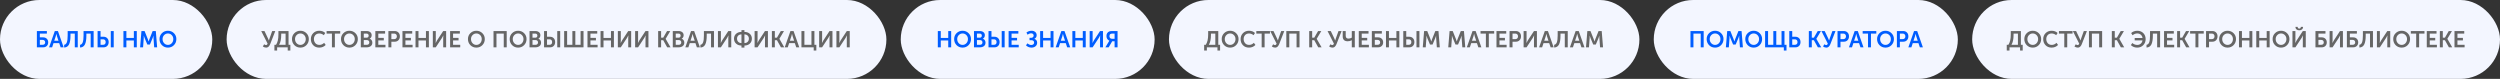 <svg width="1743" height="55" viewBox="0 0 1743 55" fill="none" xmlns="http://www.w3.org/2000/svg">
<rect x="0" y="0" width="1743" height="55" fill="#333333" stroke="none"/>
<rect width="148" height="55" rx="27.5" fill="#F3F6FF"/>
<path d="M25.712 33V21.64H32.688V23.416H27.776V26.04H30.048C31.104 26.04 31.957 26.36 32.608 27C33.269 27.629 33.6 28.477 33.6 29.544C33.6 30.568 33.275 31.4 32.624 32.04C31.973 32.68 31.131 33 30.096 33H25.712ZM27.776 31.224H29.728C30.293 31.224 30.731 31.075 31.04 30.776C31.349 30.477 31.504 30.067 31.504 29.544C31.504 29.021 31.344 28.605 31.024 28.296C30.704 27.976 30.261 27.816 29.696 27.816H27.776V31.224ZM34.23 33L38.214 21.64H40.39L44.374 33H42.262L41.286 30.088H37.302L36.342 33H34.23ZM37.814 28.408H40.774L39.766 25.368L39.318 23.608H39.286C39.115 24.355 38.966 24.941 38.838 25.368L37.814 28.408ZM44.732 31.24C45.585 31.123 46.204 30.557 46.588 29.544C46.983 28.52 47.18 26.92 47.18 24.744V21.64H54.204V33H52.14V23.416H49.148V24.776C49.148 27.571 48.801 29.651 48.108 31.016C47.414 32.371 46.289 33.075 44.732 33.128V31.24ZM55.81 31.24C56.663 31.123 57.282 30.557 57.666 29.544C58.061 28.52 58.258 26.92 58.258 24.744V21.64H65.282V33H63.218V23.416H60.226V24.776C60.226 27.571 59.879 29.651 59.186 31.016C58.493 32.371 57.367 33.075 55.81 33.128V31.24ZM77.24 33V21.64H79.288V33H77.24ZM68.04 33V21.64H70.104V25.624H72.216C73.272 25.624 74.125 25.965 74.776 26.648C75.437 27.32 75.768 28.216 75.768 29.336C75.768 30.424 75.443 31.309 74.792 31.992C74.141 32.664 73.299 33 72.264 33H68.04ZM70.104 31.224H71.896C72.461 31.224 72.899 31.059 73.208 30.728C73.517 30.387 73.672 29.923 73.672 29.336C73.672 28.749 73.512 28.28 73.192 27.928C72.872 27.576 72.429 27.4 71.864 27.4H70.104V31.224ZM86.056 33V21.64H88.12V26.456H93.32V21.64H95.368V33H93.32V28.232H88.12V33H86.056ZM97.686 33L98.614 21.64H100.806L103.046 27.256L103.606 28.92H103.638C103.841 28.259 104.028 27.704 104.198 27.256L106.438 21.64H108.63L109.558 33H107.494L107.03 26.648C107.009 26.424 106.998 26.168 106.998 25.88C106.998 25.581 107.004 25.341 107.014 25.16V24.888H106.982C106.737 25.624 106.529 26.211 106.358 26.648L104.518 31.048H102.726L100.886 26.648L100.262 24.872H100.23C100.262 25.555 100.257 26.147 100.214 26.648L99.75 33H97.686ZM111.212 27.24C111.212 25.608 111.772 24.237 112.892 23.128C114.022 22.008 115.42 21.448 117.084 21.448C118.748 21.448 120.14 22.008 121.26 23.128C122.39 24.237 122.956 25.608 122.956 27.24C122.956 28.915 122.39 30.328 121.26 31.48C120.14 32.621 118.748 33.192 117.084 33.192C115.42 33.192 114.022 32.621 112.892 31.48C111.772 30.328 111.212 28.915 111.212 27.24ZM113.34 27.24C113.34 28.392 113.702 29.357 114.428 30.136C115.153 30.915 116.038 31.304 117.084 31.304C118.129 31.304 119.014 30.915 119.74 30.136C120.465 29.357 120.828 28.392 120.828 27.24C120.828 26.141 120.465 25.219 119.74 24.472C119.014 23.715 118.129 23.336 117.084 23.336C116.038 23.336 115.153 23.715 114.428 24.472C113.702 25.219 113.34 26.141 113.34 27.24Z" fill="#005DFF"/>
<rect x="158" width="460" height="55" rx="27.5" fill="#F3F6FF"/>
<path d="M183.244 32.408L184.156 30.856C184.636 31.229 185.063 31.416 185.436 31.416C185.937 31.416 186.316 31.085 186.572 30.424L182.124 21.64H184.396L186.812 26.712L187.452 28.216H187.484C187.623 27.715 187.777 27.219 187.948 26.728L189.772 21.64H191.932L188.428 30.616C188.289 30.968 188.145 31.277 187.996 31.544C187.847 31.811 187.655 32.077 187.42 32.344C187.185 32.611 186.908 32.819 186.588 32.968C186.268 33.117 185.911 33.192 185.516 33.192C184.748 33.192 183.991 32.931 183.244 32.408ZM194.595 31.224H199.107V23.416H196.067V24.264C196.067 27.315 195.576 29.635 194.595 31.224ZM191.315 31.224H192.467C193.566 29.56 194.115 27.192 194.115 24.12V21.64H201.171V31.224H202.435V35.24H200.595V33H193.219V35.24H191.315V31.224ZM203.563 27.24C203.563 25.608 204.123 24.237 205.243 23.128C206.374 22.008 207.771 21.448 209.435 21.448C211.099 21.448 212.491 22.008 213.611 23.128C214.742 24.237 215.307 25.608 215.307 27.24C215.307 28.915 214.742 30.328 213.611 31.48C212.491 32.621 211.099 33.192 209.435 33.192C207.771 33.192 206.374 32.621 205.243 31.48C204.123 30.328 203.563 28.915 203.563 27.24ZM205.691 27.24C205.691 28.392 206.054 29.357 206.779 30.136C207.505 30.915 208.39 31.304 209.435 31.304C210.481 31.304 211.366 30.915 212.091 30.136C212.817 29.357 213.179 28.392 213.179 27.24C213.179 26.141 212.817 25.219 212.091 24.472C211.366 23.715 210.481 23.336 209.435 23.336C208.39 23.336 207.505 23.715 206.779 24.472C206.054 25.219 205.691 26.141 205.691 27.24ZM216.736 27.272C216.736 25.608 217.285 24.221 218.384 23.112C219.482 22.003 220.88 21.448 222.576 21.448C224.304 21.448 225.701 21.965 226.768 23L225.776 24.536C225.36 24.184 224.869 23.896 224.304 23.672C223.749 23.448 223.205 23.336 222.672 23.336C221.477 23.336 220.544 23.709 219.872 24.456C219.2 25.203 218.864 26.131 218.864 27.24C218.864 28.36 219.205 29.32 219.888 30.12C220.57 30.909 221.504 31.304 222.688 31.304C223.904 31.304 225.002 30.824 225.984 29.864L227.072 31.352C225.866 32.579 224.378 33.192 222.608 33.192C220.848 33.192 219.429 32.632 218.352 31.512C217.274 30.392 216.736 28.979 216.736 27.272ZM231.421 33V23.416H227.693V21.64H237.197V23.416H233.469V33H231.421ZM237.735 27.24C237.735 25.608 238.295 24.237 239.415 23.128C240.546 22.008 241.943 21.448 243.607 21.448C245.271 21.448 246.663 22.008 247.783 23.128C248.914 24.237 249.479 25.608 249.479 27.24C249.479 28.915 248.914 30.328 247.783 31.48C246.663 32.621 245.271 33.192 243.607 33.192C241.943 33.192 240.546 32.621 239.415 31.48C238.295 30.328 237.735 28.915 237.735 27.24ZM239.863 27.24C239.863 28.392 240.226 29.357 240.951 30.136C241.677 30.915 242.562 31.304 243.607 31.304C244.653 31.304 245.538 30.915 246.263 30.136C246.989 29.357 247.351 28.392 247.351 27.24C247.351 26.141 246.989 25.219 246.263 24.472C245.538 23.715 244.653 23.336 243.607 23.336C242.562 23.336 241.677 23.715 240.951 24.472C240.226 25.219 239.863 26.141 239.863 27.24ZM251.564 33V21.64H255.612C256.668 21.64 257.516 21.901 258.156 22.424C258.806 22.936 259.132 23.651 259.132 24.568C259.132 25.101 259.009 25.581 258.764 26.008C258.518 26.435 258.182 26.765 257.756 27V27.032C258.353 27.203 258.806 27.539 259.116 28.04C259.436 28.541 259.595 29.096 259.595 29.704C259.595 30.781 259.222 31.603 258.476 32.168C257.729 32.723 256.796 33 255.676 33H251.564ZM253.628 26.28H255.628C256.065 26.28 256.406 26.147 256.652 25.88C256.908 25.603 257.036 25.251 257.036 24.824C257.036 24.408 256.908 24.072 256.652 23.816C256.406 23.549 256.054 23.416 255.596 23.416H253.628V26.28ZM253.628 31.224H255.836C256.348 31.224 256.748 31.075 257.036 30.776C257.334 30.467 257.484 30.067 257.484 29.576C257.484 29.096 257.334 28.707 257.036 28.408C256.748 28.099 256.348 27.944 255.836 27.944H253.628V31.224ZM261.689 33V21.64H268.489V23.416H263.753V26.392H267.577V28.168H263.753V31.224H268.745V33H261.689ZM270.798 33V21.64H275.182C276.249 21.64 277.118 21.981 277.79 22.664C278.462 23.347 278.798 24.237 278.798 25.336C278.798 26.435 278.462 27.336 277.79 28.04C277.118 28.733 276.249 29.08 275.182 29.08H272.862V33H270.798ZM272.862 27.288H274.798C275.395 27.288 275.859 27.112 276.19 26.76C276.531 26.408 276.702 25.933 276.702 25.336C276.702 24.749 276.531 24.285 276.19 23.944C275.859 23.592 275.406 23.416 274.83 23.416H272.862V27.288ZM280.595 33V21.64H287.395V23.416H282.659V26.392H286.483V28.168H282.659V31.224H287.651V33H280.595ZM289.704 33V21.64H291.768V26.456H296.968V21.64H299.016V33H296.968V28.232H291.768V33H289.704ZM301.767 33V21.64H303.831V28.2L303.719 29.96H303.751C304.113 29.224 304.433 28.632 304.711 28.184L308.999 21.64H311.047V33H308.999V26.456L309.111 24.696H309.079C308.727 25.421 308.412 26.008 308.135 26.456L303.815 33H301.767ZM313.814 33V21.64H320.614V23.416H315.878V26.392H319.702V28.168H315.878V31.224H320.87V33H313.814ZM326.251 27.24C326.251 25.608 326.811 24.237 327.931 23.128C329.062 22.008 330.459 21.448 332.123 21.448C333.787 21.448 335.179 22.008 336.299 23.128C337.43 24.237 337.995 25.608 337.995 27.24C337.995 28.915 337.43 30.328 336.299 31.48C335.179 32.621 333.787 33.192 332.123 33.192C330.459 33.192 329.062 32.621 327.931 31.48C326.811 30.328 326.251 28.915 326.251 27.24ZM328.379 27.24C328.379 28.392 328.742 29.357 329.467 30.136C330.192 30.915 331.078 31.304 332.123 31.304C333.168 31.304 334.054 30.915 334.779 30.136C335.504 29.357 335.867 28.392 335.867 27.24C335.867 26.141 335.504 25.219 334.779 24.472C334.054 23.715 333.168 23.336 332.123 23.336C331.078 23.336 330.192 23.715 329.467 24.472C328.742 25.219 328.379 26.141 328.379 27.24ZM344.079 33V21.64H353.279V33H351.215V23.416H346.143V33H344.079ZM355.36 27.24C355.36 25.608 355.92 24.237 357.04 23.128C358.171 22.008 359.568 21.448 361.232 21.448C362.896 21.448 364.288 22.008 365.408 23.128C366.539 24.237 367.104 25.608 367.104 27.24C367.104 28.915 366.539 30.328 365.408 31.48C364.288 32.621 362.896 33.192 361.232 33.192C359.568 33.192 358.171 32.621 357.04 31.48C355.92 30.328 355.36 28.915 355.36 27.24ZM357.488 27.24C357.488 28.392 357.851 29.357 358.576 30.136C359.302 30.915 360.187 31.304 361.232 31.304C362.278 31.304 363.163 30.915 363.888 30.136C364.614 29.357 364.976 28.392 364.976 27.24C364.976 26.141 364.614 25.219 363.888 24.472C363.163 23.715 362.278 23.336 361.232 23.336C360.187 23.336 359.302 23.715 358.576 24.472C357.851 25.219 357.488 26.141 357.488 27.24ZM369.189 33V21.64H373.237C374.293 21.64 375.141 21.901 375.781 22.424C376.431 22.936 376.757 23.651 376.757 24.568C376.757 25.101 376.634 25.581 376.389 26.008C376.143 26.435 375.807 26.765 375.381 27V27.032C375.978 27.203 376.431 27.539 376.741 28.04C377.061 28.541 377.22 29.096 377.22 29.704C377.22 30.781 376.847 31.603 376.101 32.168C375.354 32.723 374.421 33 373.301 33H369.189ZM371.253 26.28H373.253C373.69 26.28 374.031 26.147 374.277 25.88C374.533 25.603 374.661 25.251 374.661 24.824C374.661 24.408 374.533 24.072 374.277 23.816C374.031 23.549 373.679 23.416 373.221 23.416H371.253V26.28ZM371.253 31.224H373.461C373.973 31.224 374.373 31.075 374.661 30.776C374.959 30.467 375.109 30.067 375.109 29.576C375.109 29.096 374.959 28.707 374.661 28.408C374.373 28.099 373.973 27.944 373.461 27.944H371.253V31.224ZM388.514 33V21.64H390.562V33H388.514ZM379.314 33V21.64H381.378V25.624H383.49C384.546 25.624 385.399 25.965 386.05 26.648C386.711 27.32 387.042 28.216 387.042 29.336C387.042 30.424 386.716 31.309 386.066 31.992C385.415 32.664 384.572 33 383.538 33H379.314ZM381.378 31.224H383.17C383.735 31.224 384.172 31.059 384.482 30.728C384.791 30.387 384.946 29.923 384.946 29.336C384.946 28.749 384.786 28.28 384.466 27.928C384.146 27.576 383.703 27.4 383.138 27.4H381.378V31.224ZM393.329 33V21.64H395.393V31.224H399.057V21.64H401.121V31.224H404.785V21.64H406.833V33H393.329ZM409.595 33V21.64H416.395V23.416H411.659V26.392H415.483V28.168H411.659V31.224H416.651V33H409.595ZM418.704 33V21.64H420.768V26.456H425.968V21.64H428.016V33H425.968V28.232H420.768V33H418.704ZM430.767 33V21.64H432.831V28.2L432.719 29.96H432.751C433.113 29.224 433.433 28.632 433.711 28.184L437.999 21.64H440.047V33H437.999V26.456L438.111 24.696H438.079C437.727 25.421 437.412 26.008 437.135 26.456L432.815 33H430.767ZM442.814 33V21.64H444.878V28.2L444.766 29.96H444.798C445.16 29.224 445.48 28.632 445.758 28.184L450.046 21.64H452.094V33H450.046V26.456L450.158 24.696H450.126C449.774 25.421 449.459 26.008 449.182 26.456L444.862 33H442.814ZM458.86 33V21.64H460.924V26.264H462.396L465.068 21.64H467.308L464.092 27.048V27.08L467.5 33H465.164L462.396 28.04H460.924V33H458.86ZM469.064 33V21.64H473.112C474.168 21.64 475.016 21.901 475.656 22.424C476.306 22.936 476.632 23.651 476.632 24.568C476.632 25.101 476.509 25.581 476.264 26.008C476.018 26.435 475.682 26.765 475.256 27V27.032C475.853 27.203 476.306 27.539 476.616 28.04C476.936 28.541 477.095 29.096 477.095 29.704C477.095 30.781 476.722 31.603 475.976 32.168C475.229 32.723 474.296 33 473.176 33H469.064ZM471.128 26.28H473.128C473.565 26.28 473.906 26.147 474.152 25.88C474.408 25.603 474.536 25.251 474.536 24.824C474.536 24.408 474.408 24.072 474.152 23.816C473.906 23.549 473.554 23.416 473.096 23.416H471.128V26.28ZM471.128 31.224H473.336C473.848 31.224 474.248 31.075 474.536 30.776C474.834 30.467 474.984 30.067 474.984 29.576C474.984 29.096 474.834 28.707 474.536 28.408C474.248 28.099 473.848 27.944 473.336 27.944H471.128V31.224ZM477.816 33L481.799 21.64H483.976L487.96 33H485.848L484.872 30.088H480.888L479.928 33H477.816ZM481.4 28.408H484.36L483.352 25.368L482.904 23.608H482.872C482.701 24.355 482.552 24.941 482.424 25.368L481.4 28.408ZM488.318 31.24C489.171 31.123 489.79 30.557 490.174 29.544C490.568 28.52 490.766 26.92 490.766 24.744V21.64H497.79V33H495.726V23.416H492.734V24.776C492.734 27.571 492.387 29.651 491.694 31.016C491 32.371 489.875 33.075 488.318 33.128V31.24ZM500.548 33V21.64H502.612V28.2L502.5 29.96H502.532C502.895 29.224 503.215 28.632 503.492 28.184L507.78 21.64H509.828V33H507.78V26.456L507.892 24.696H507.86C507.508 25.421 507.193 26.008 506.916 26.456L502.596 33H500.548ZM511.747 26.952C511.747 25.565 512.227 24.435 513.187 23.56C514.157 22.685 515.411 22.248 516.947 22.248V21H519.011V22.248C520.547 22.248 521.795 22.685 522.755 23.56C523.725 24.435 524.211 25.565 524.211 26.952C524.211 28.371 523.731 29.528 522.771 30.424C521.811 31.309 520.557 31.752 519.011 31.752V33.192H516.947V31.752C515.411 31.752 514.157 31.304 513.187 30.408C512.227 29.512 511.747 28.36 511.747 26.952ZM519.011 30.024C519.928 30.024 520.675 29.741 521.251 29.176C521.827 28.6 522.115 27.859 522.115 26.952C522.115 26.067 521.827 25.352 521.251 24.808C520.675 24.253 519.928 23.976 519.011 23.976V30.024ZM513.859 26.952C513.859 27.859 514.141 28.6 514.707 29.176C515.283 29.741 516.029 30.024 516.947 30.024V23.976C516.029 23.976 515.283 24.253 514.707 24.808C514.141 25.352 513.859 26.067 513.859 26.952ZM526.11 33V21.64H528.174V28.2L528.062 29.96H528.094C528.457 29.224 528.777 28.632 529.054 28.184L533.342 21.64H535.39V33H533.342V26.456L533.454 24.696H533.422C533.07 25.421 532.756 26.008 532.478 26.456L528.158 33H526.11ZM538.157 33V21.64H540.221V26.264H541.693L544.365 21.64H546.605L543.389 27.048V27.08L546.797 33H544.461L541.693 28.04H540.221V33H538.157ZM547.112 33L551.096 21.64H553.272L557.256 33H555.144L554.168 30.088H550.184L549.224 33H547.112ZM550.696 28.408H553.656L552.648 25.368L552.2 23.608H552.168C551.998 24.355 551.848 24.941 551.72 25.368L550.696 28.408ZM558.767 33V21.64H560.831V31.224H565.743V21.64H567.807V31.224H569.151V35.24H567.311V33H558.767ZM571.11 33V21.64H573.174V28.2L573.062 29.96H573.094C573.457 29.224 573.777 28.632 574.054 28.184L578.342 21.64H580.39V33H578.342V26.456L578.454 24.696H578.422C578.07 25.421 577.756 26.008 577.478 26.456L573.158 33H571.11ZM583.157 33V21.64H585.221V28.2L585.109 29.96H585.141C585.504 29.224 585.824 28.632 586.101 28.184L590.389 21.64H592.437V33H590.389V26.456L590.501 24.696H590.469C590.117 25.421 589.803 26.008 589.525 26.456L585.205 33H583.157Z" fill="#666666"/>
<rect x="628" width="177" height="55" rx="27.5" fill="#F3F6FF"/>
<path d="M653.845 33V21.64H655.909V26.456H661.109V21.64H663.157V33H661.109V28.232H655.909V33H653.845ZM665.235 27.24C665.235 25.608 665.795 24.237 666.915 23.128C668.046 22.008 669.443 21.448 671.107 21.448C672.771 21.448 674.163 22.008 675.283 23.128C676.414 24.237 676.979 25.608 676.979 27.24C676.979 28.915 676.414 30.328 675.283 31.48C674.163 32.621 672.771 33.192 671.107 33.192C669.443 33.192 668.046 32.621 666.915 31.48C665.795 30.328 665.235 28.915 665.235 27.24ZM667.363 27.24C667.363 28.392 667.726 29.357 668.451 30.136C669.177 30.915 670.062 31.304 671.107 31.304C672.153 31.304 673.038 30.915 673.763 30.136C674.489 29.357 674.851 28.392 674.851 27.24C674.851 26.141 674.489 25.219 673.763 24.472C673.038 23.715 672.153 23.336 671.107 23.336C670.062 23.336 669.177 23.715 668.451 24.472C667.726 25.219 667.363 26.141 667.363 27.24ZM679.064 33V21.64H683.112C684.168 21.64 685.016 21.901 685.656 22.424C686.306 22.936 686.632 23.651 686.632 24.568C686.632 25.101 686.509 25.581 686.264 26.008C686.018 26.435 685.682 26.765 685.256 27V27.032C685.853 27.203 686.306 27.539 686.616 28.04C686.936 28.541 687.095 29.096 687.095 29.704C687.095 30.781 686.722 31.603 685.976 32.168C685.229 32.723 684.296 33 683.176 33H679.064ZM681.128 26.28H683.128C683.565 26.28 683.906 26.147 684.152 25.88C684.408 25.603 684.536 25.251 684.536 24.824C684.536 24.408 684.408 24.072 684.152 23.816C683.906 23.549 683.554 23.416 683.096 23.416H681.128V26.28ZM681.128 31.224H683.336C683.848 31.224 684.248 31.075 684.536 30.776C684.834 30.467 684.984 30.067 684.984 29.576C684.984 29.096 684.834 28.707 684.536 28.408C684.248 28.099 683.848 27.944 683.336 27.944H681.128V31.224ZM698.389 33V21.64H700.437V33H698.389ZM689.189 33V21.64H691.253V25.624H693.365C694.421 25.624 695.274 25.965 695.925 26.648C696.586 27.32 696.917 28.216 696.917 29.336C696.917 30.424 696.591 31.309 695.941 31.992C695.29 32.664 694.447 33 693.413 33H689.189ZM691.253 31.224H693.045C693.61 31.224 694.047 31.059 694.357 30.728C694.666 30.387 694.821 29.923 694.821 29.336C694.821 28.749 694.661 28.28 694.341 27.928C694.021 27.576 693.578 27.4 693.013 27.4H691.253V31.224ZM703.204 33V21.64H710.004V23.416H705.268V26.392H709.092V28.168H705.268V31.224H710.26V33H703.204ZM715.29 31.576L716.41 30.2C716.719 30.531 717.103 30.808 717.562 31.032C718.02 31.256 718.49 31.368 718.97 31.368C719.588 31.368 720.079 31.213 720.442 30.904C720.804 30.595 720.986 30.168 720.986 29.624C720.986 29.133 720.82 28.749 720.49 28.472C720.17 28.184 719.732 28.04 719.178 28.04H717.786V26.376H718.906C719.418 26.376 719.839 26.227 720.17 25.928C720.5 25.629 720.666 25.256 720.666 24.808C720.666 24.349 720.516 23.976 720.218 23.688C719.919 23.389 719.487 23.24 718.922 23.24C718.058 23.24 717.236 23.56 716.458 24.2L715.626 22.696C716.628 21.864 717.844 21.448 719.274 21.448C720.244 21.448 721.066 21.725 721.738 22.28C722.42 22.835 722.762 23.592 722.762 24.552C722.762 25.672 722.239 26.515 721.194 27.08V27.112C721.78 27.293 722.244 27.613 722.586 28.072C722.927 28.531 723.098 29.091 723.098 29.752C723.098 30.797 722.719 31.635 721.962 32.264C721.215 32.883 720.282 33.192 719.161 33.192C718.436 33.192 717.727 33.053 717.034 32.776C716.351 32.488 715.77 32.088 715.29 31.576ZM725.189 33V21.64H727.253V26.456H732.453V21.64H734.501V33H732.453V28.232H727.253V33H725.189ZM736.003 33L739.987 21.64H742.163L746.147 33H744.035L743.059 30.088H739.075L738.115 33H736.003ZM739.587 28.408H742.547L741.539 25.368L741.091 23.608H741.059C740.888 24.355 740.739 24.941 740.611 25.368L739.587 28.408ZM747.657 33V21.64H749.721V26.456H754.921V21.64H756.969V33H754.921V28.232H749.721V33H747.657ZM759.72 33V21.64H761.784V28.2L761.672 29.96H761.704C762.066 29.224 762.386 28.632 762.664 28.184L766.952 21.64H769V33H766.952V26.456L767.064 24.696H767.032C766.68 25.421 766.365 26.008 766.088 26.456L761.768 33H759.72ZM770.663 33L773.063 29L773.431 28.408V28.376C772.759 28.077 772.252 27.64 771.911 27.064C771.58 26.488 771.415 25.827 771.415 25.08C771.415 24.312 771.585 23.661 771.927 23.128C772.279 22.584 772.743 22.189 773.319 21.944C773.788 21.741 774.508 21.64 775.479 21.64H779.159V33H777.095V28.76H775.431L772.967 33H770.663ZM775.303 27.032H777.095V23.416H775.639C774.999 23.416 774.524 23.512 774.215 23.704C773.745 23.992 773.511 24.477 773.511 25.16C773.511 25.757 773.671 26.221 773.991 26.552C774.311 26.872 774.748 27.032 775.303 27.032Z" fill="#005DFF"/>
<rect x="815" width="328" height="55" rx="27.5" fill="#F3F6FF"/>
<path d="M842.806 31.224H847.318V23.416H844.278V24.264C844.278 27.315 843.787 29.635 842.806 31.224ZM839.526 31.224H840.678C841.777 29.56 842.326 27.192 842.326 24.12V21.64H849.382V31.224H850.646V35.24H848.806V33H841.43V35.24H839.526V31.224ZM851.774 27.24C851.774 25.608 852.334 24.237 853.454 23.128C854.585 22.008 855.982 21.448 857.646 21.448C859.31 21.448 860.702 22.008 861.822 23.128C862.953 24.237 863.518 25.608 863.518 27.24C863.518 28.915 862.953 30.328 861.822 31.48C860.702 32.621 859.31 33.192 857.646 33.192C855.982 33.192 854.585 32.621 853.454 31.48C852.334 30.328 851.774 28.915 851.774 27.24ZM853.902 27.24C853.902 28.392 854.265 29.357 854.99 30.136C855.716 30.915 856.601 31.304 857.646 31.304C858.692 31.304 859.577 30.915 860.302 30.136C861.028 29.357 861.39 28.392 861.39 27.24C861.39 26.141 861.028 25.219 860.302 24.472C859.577 23.715 858.692 23.336 857.646 23.336C856.601 23.336 855.716 23.715 854.99 24.472C854.265 25.219 853.902 26.141 853.902 27.24ZM864.947 27.272C864.947 25.608 865.496 24.221 866.595 23.112C867.693 22.003 869.091 21.448 870.787 21.448C872.515 21.448 873.912 21.965 874.979 23L873.987 24.536C873.571 24.184 873.08 23.896 872.515 23.672C871.96 23.448 871.416 23.336 870.883 23.336C869.688 23.336 868.755 23.709 868.083 24.456C867.411 25.203 867.075 26.131 867.075 27.24C867.075 28.36 867.416 29.32 868.099 30.12C868.781 30.909 869.715 31.304 870.899 31.304C872.115 31.304 873.213 30.824 874.195 29.864L875.283 31.352C874.077 32.579 872.589 33.192 870.819 33.192C869.059 33.192 867.64 32.632 866.563 31.512C865.485 30.392 864.947 28.979 864.947 27.272ZM879.632 33V23.416H875.904V21.64H885.408V23.416H881.68V33H879.632ZM886.72 32.408L887.632 30.856C888.112 31.229 888.539 31.416 888.912 31.416C889.414 31.416 889.792 31.085 890.048 30.424L885.6 21.64H887.872L890.288 26.712L890.928 28.216H890.96C891.099 27.715 891.254 27.219 891.424 26.728L893.248 21.64H895.408L891.904 30.616C891.766 30.968 891.622 31.277 891.472 31.544C891.323 31.811 891.131 32.077 890.896 32.344C890.662 32.611 890.384 32.819 890.064 32.968C889.744 33.117 889.387 33.192 888.992 33.192C888.224 33.192 887.467 32.931 886.72 32.408ZM896.821 33V21.64H906.021V33H903.957V23.416H898.885V33H896.821ZM912.774 33V21.64H914.838V26.264H916.31L918.982 21.64H921.222L918.006 27.048V27.08L921.414 33H919.078L916.31 28.04H914.838V33H912.774ZM926.674 32.408L927.586 30.856C928.066 31.229 928.492 31.416 928.866 31.416C929.367 31.416 929.746 31.085 930.002 30.424L925.554 21.64H927.826L930.242 26.712L930.882 28.216H930.914C931.052 27.715 931.207 27.219 931.378 26.728L933.202 21.64H935.362L931.858 30.616C931.719 30.968 931.575 31.277 931.426 31.544C931.276 31.811 931.084 32.077 930.85 32.344C930.615 32.611 930.338 32.819 930.018 32.968C929.698 33.117 929.34 33.192 928.946 33.192C928.178 33.192 927.42 32.931 926.674 32.408ZM939.606 28.776C938.444 28.776 937.574 28.483 936.998 27.896C936.422 27.299 936.134 26.456 936.134 25.368V21.64H938.23V24.904C938.23 26.237 938.865 26.904 940.134 26.904C940.998 26.904 941.777 26.68 942.47 26.232V21.64H944.566V33H942.47V28.6L942.502 28.072H942.47C941.553 28.541 940.598 28.776 939.606 28.776ZM947.337 33V21.64H954.137V23.416H949.401V26.392H953.225V28.168H949.401V31.224H954.393V33H947.337ZM956.446 33V21.64H963.422V23.416H958.51V26.04H960.782C961.838 26.04 962.692 26.36 963.342 27C964.004 27.629 964.334 28.477 964.334 29.544C964.334 30.568 964.009 31.4 963.358 32.04C962.708 32.68 961.865 33 960.83 33H956.446ZM958.51 31.224H960.462C961.028 31.224 961.465 31.075 961.774 30.776C962.084 30.477 962.238 30.067 962.238 29.544C962.238 29.021 962.078 28.605 961.758 28.296C961.438 27.976 960.996 27.816 960.43 27.816H958.51V31.224ZM966.306 33V21.64H968.37V26.456H973.57V21.64H975.618V33H973.57V28.232H968.37V33H966.306ZM987.568 33V21.64H989.616V33H987.568ZM978.368 33V21.64H980.432V25.624H982.544C983.6 25.624 984.454 25.965 985.104 26.648C985.766 27.32 986.096 28.216 986.096 29.336C986.096 30.424 985.771 31.309 985.12 31.992C984.47 32.664 983.627 33 982.592 33H978.368ZM980.432 31.224H982.224C982.79 31.224 983.227 31.059 983.536 30.728C983.846 30.387 984 29.923 984 29.336C984 28.749 983.84 28.28 983.52 27.928C983.2 27.576 982.758 27.4 982.192 27.4H980.432V31.224ZM991.952 33L992.88 21.64H995.072L997.312 27.256L997.872 28.92H997.904C998.106 28.259 998.293 27.704 998.464 27.256L1000.7 21.64H1002.9L1003.82 33H1001.76L1001.3 26.648C1001.27 26.424 1001.26 26.168 1001.26 25.88C1001.26 25.581 1001.27 25.341 1001.28 25.16V24.888H1001.25C1001 25.624 1000.79 26.211 1000.62 26.648L998.784 31.048H996.992L995.152 26.648L994.528 24.872H994.496C994.528 25.555 994.522 26.147 994.48 26.648L994.016 33H991.952ZM1009.72 33L1010.65 21.64H1012.84L1015.08 27.256L1015.64 28.92H1015.67C1015.87 28.259 1016.06 27.704 1016.23 27.256L1018.47 21.64H1020.66L1021.59 33H1019.53L1019.06 26.648C1019.04 26.424 1019.03 26.168 1019.03 25.88C1019.03 25.581 1019.03 25.341 1019.05 25.16V24.888H1019.01C1018.77 25.624 1018.56 26.211 1018.39 26.648L1016.55 31.048H1014.76L1012.92 26.648L1012.29 24.872H1012.26C1012.29 25.555 1012.29 26.147 1012.25 26.648L1011.78 33H1009.72ZM1022.67 33L1026.65 21.64H1028.83L1032.81 33H1030.7L1029.72 30.088H1025.74L1024.78 33H1022.67ZM1026.25 28.408H1029.21L1028.2 25.368L1027.76 23.608H1027.72C1027.55 24.355 1027.4 24.941 1027.28 25.368L1026.25 28.408ZM1035.96 33V23.416H1032.23V21.64H1041.74V23.416H1038.01V33H1035.96ZM1043.35 33V21.64H1050.15V23.416H1045.42V26.392H1049.24V28.168H1045.42V31.224H1050.41V33H1043.35ZM1052.46 33V21.64H1056.85C1057.91 21.64 1058.78 21.981 1059.45 22.664C1060.13 23.347 1060.46 24.237 1060.46 25.336C1060.46 26.435 1060.13 27.336 1059.45 28.04C1058.78 28.733 1057.91 29.08 1056.85 29.08H1054.53V33H1052.46ZM1054.53 27.288H1056.46C1057.06 27.288 1057.52 27.112 1057.85 26.76C1058.2 26.408 1058.37 25.933 1058.37 25.336C1058.37 24.749 1058.2 24.285 1057.85 23.944C1057.52 23.592 1057.07 23.416 1056.49 23.416H1054.53V27.288ZM1062.26 33V21.64H1064.32V28.2L1064.21 29.96H1064.24C1064.61 29.224 1064.93 28.632 1065.2 28.184L1069.49 21.64H1071.54V33H1069.49V26.456L1069.6 24.696H1069.57C1069.22 25.421 1068.9 26.008 1068.63 26.456L1064.31 33H1062.26ZM1073.06 33L1077.04 21.64H1079.22L1083.2 33H1081.09L1080.11 30.088H1076.13L1075.17 33H1073.06ZM1076.64 28.408H1079.6L1078.59 25.368L1078.15 23.608H1078.11C1077.94 24.355 1077.79 24.941 1077.67 25.368L1076.64 28.408ZM1083.56 31.24C1084.41 31.123 1085.03 30.557 1085.42 29.544C1085.81 28.52 1086.01 26.92 1086.01 24.744V21.64H1093.03V33H1090.97V23.416H1087.98V24.776C1087.98 27.571 1087.63 29.651 1086.94 31.016C1086.24 32.371 1085.12 33.075 1083.56 33.128V31.24ZM1094.54 33L1098.53 21.64H1100.7L1104.69 33H1102.57L1101.6 30.088H1097.61L1096.65 33H1094.54ZM1098.13 28.408H1101.09L1100.08 25.368L1099.63 23.608H1099.6C1099.43 24.355 1099.28 24.941 1099.15 25.368L1098.13 28.408ZM1105.76 33L1106.69 21.64H1108.88L1111.12 27.256L1111.68 28.92H1111.72C1111.92 28.259 1112.11 27.704 1112.28 27.256L1114.52 21.64H1116.71L1117.64 33H1115.57L1115.11 26.648C1115.09 26.424 1115.08 26.168 1115.08 25.88C1115.08 25.581 1115.08 25.341 1115.09 25.16V24.888H1115.06C1114.81 25.624 1114.61 26.211 1114.44 26.648L1112.6 31.048H1110.8L1108.96 26.648L1108.34 24.872H1108.31C1108.34 25.555 1108.33 26.147 1108.29 26.648L1107.83 33H1105.76Z" fill="#666666"/>
<rect x="1153" width="212" height="55" rx="27.5" fill="#F3F6FF"/>
<path d="M1178.6 33V21.64H1187.8V33H1185.74V23.416H1180.67V33H1178.6ZM1189.88 27.24C1189.88 25.608 1190.44 24.237 1191.56 23.128C1192.69 22.008 1194.09 21.448 1195.76 21.448C1197.42 21.448 1198.81 22.008 1199.93 23.128C1201.06 24.237 1201.63 25.608 1201.63 27.24C1201.63 28.915 1201.06 30.328 1199.93 31.48C1198.81 32.621 1197.42 33.192 1195.76 33.192C1194.09 33.192 1192.69 32.621 1191.56 31.48C1190.44 30.328 1189.88 28.915 1189.88 27.24ZM1192.01 27.24C1192.01 28.392 1192.37 29.357 1193.1 30.136C1193.83 30.915 1194.71 31.304 1195.76 31.304C1196.8 31.304 1197.69 30.915 1198.41 30.136C1199.14 29.357 1199.5 28.392 1199.5 27.24C1199.5 26.141 1199.14 25.219 1198.41 24.472C1197.69 23.715 1196.8 23.336 1195.76 23.336C1194.71 23.336 1193.83 23.715 1193.1 24.472C1192.37 25.219 1192.01 26.141 1192.01 27.24ZM1203.28 33L1204.21 21.64H1206.4L1208.64 27.256L1209.2 28.92H1209.23C1209.43 28.259 1209.62 27.704 1209.79 27.256L1212.03 21.64H1214.22L1215.15 33H1213.09L1212.62 26.648C1212.6 26.424 1212.59 26.168 1212.59 25.88C1212.59 25.581 1212.6 25.341 1212.61 25.16V24.888H1212.58C1212.33 25.624 1212.12 26.211 1211.95 26.648L1210.11 31.048H1208.32L1206.48 26.648L1205.86 24.872H1205.82C1205.86 25.555 1205.85 26.147 1205.81 26.648L1205.34 33H1203.28ZM1216.81 27.24C1216.81 25.608 1217.37 24.237 1218.49 23.128C1219.62 22.008 1221.01 21.448 1222.68 21.448C1224.34 21.448 1225.73 22.008 1226.85 23.128C1227.98 24.237 1228.55 25.608 1228.55 27.24C1228.55 28.915 1227.98 30.328 1226.85 31.48C1225.73 32.621 1224.34 33.192 1222.68 33.192C1221.01 33.192 1219.62 32.621 1218.49 31.48C1217.37 30.328 1216.81 28.915 1216.81 27.24ZM1218.93 27.24C1218.93 28.392 1219.3 29.357 1220.02 30.136C1220.75 30.915 1221.63 31.304 1222.68 31.304C1223.72 31.304 1224.61 30.915 1225.33 30.136C1226.06 29.357 1226.42 28.392 1226.42 27.24C1226.42 26.141 1226.06 25.219 1225.33 24.472C1224.61 23.715 1223.72 23.336 1222.68 23.336C1221.63 23.336 1220.75 23.715 1220.02 24.472C1219.3 25.219 1218.93 26.141 1218.93 27.24ZM1230.63 33V21.64H1232.7V31.224H1236.36V21.64H1238.43V31.224H1242.09V21.64H1244.14V31.224H1245.55V35.24H1243.69V33H1230.63ZM1247.48 33V21.64H1249.54V25.624H1251.77C1252.81 25.624 1253.66 25.965 1254.33 26.648C1254.99 27.32 1255.32 28.216 1255.32 29.336C1255.32 30.424 1254.99 31.309 1254.34 31.992C1253.69 32.664 1252.84 33 1251.8 33H1247.48ZM1249.54 31.224H1251.43C1251.99 31.224 1252.43 31.059 1252.74 30.728C1253.06 30.387 1253.22 29.923 1253.22 29.336C1253.22 28.749 1253.06 28.28 1252.73 27.928C1252.41 27.576 1251.96 27.4 1251.4 27.4H1249.54V31.224ZM1261.12 33V21.64H1263.18V26.264H1264.65L1267.33 21.64H1269.57L1266.35 27.048V27.08L1269.76 33H1267.42L1264.65 28.04H1263.18V33H1261.12ZM1271.02 32.408L1271.93 30.856C1272.41 31.229 1272.84 31.416 1273.21 31.416C1273.71 31.416 1274.09 31.085 1274.35 30.424L1269.9 21.64H1272.17L1274.59 26.712L1275.23 28.216H1275.26C1275.4 27.715 1275.55 27.219 1275.72 26.728L1277.55 21.64H1279.71L1276.2 30.616C1276.06 30.968 1275.92 31.277 1275.77 31.544C1275.62 31.811 1275.43 32.077 1275.19 32.344C1274.96 32.611 1274.68 32.819 1274.36 32.968C1274.04 33.117 1273.68 33.192 1273.29 33.192C1272.52 33.192 1271.76 32.931 1271.02 32.408ZM1281.12 33V21.64H1285.5C1286.57 21.64 1287.44 21.981 1288.11 22.664C1288.78 23.347 1289.12 24.237 1289.12 25.336C1289.12 26.435 1288.78 27.336 1288.11 28.04C1287.44 28.733 1286.57 29.08 1285.5 29.08H1283.18V33H1281.12ZM1283.18 27.288H1285.12C1285.72 27.288 1286.18 27.112 1286.51 26.76C1286.85 26.408 1287.02 25.933 1287.02 25.336C1287.02 24.749 1286.85 24.285 1286.51 23.944C1286.18 23.592 1285.73 23.416 1285.15 23.416H1283.18V27.288ZM1289.09 33L1293.07 21.64H1295.25L1299.23 33H1297.12L1296.14 30.088H1292.16L1291.2 33H1289.09ZM1292.67 28.408H1295.63L1294.62 25.368L1294.18 23.608H1294.14C1293.97 24.355 1293.82 24.941 1293.7 25.368L1292.67 28.408ZM1302.38 33V23.416H1298.65V21.64H1308.16V23.416H1304.43V33H1302.38ZM1308.7 27.24C1308.7 25.608 1309.26 24.237 1310.38 23.128C1311.51 22.008 1312.9 21.448 1314.57 21.448C1316.23 21.448 1317.62 22.008 1318.74 23.128C1319.87 24.237 1320.44 25.608 1320.44 27.24C1320.44 28.915 1319.87 30.328 1318.74 31.48C1317.62 32.621 1316.23 33.192 1314.57 33.192C1312.9 33.192 1311.51 32.621 1310.38 31.48C1309.26 30.328 1308.7 28.915 1308.7 27.24ZM1310.82 27.24C1310.82 28.392 1311.19 29.357 1311.91 30.136C1312.64 30.915 1313.52 31.304 1314.57 31.304C1315.61 31.304 1316.5 30.915 1317.22 30.136C1317.95 29.357 1318.31 28.392 1318.31 27.24C1318.31 26.141 1317.95 25.219 1317.22 24.472C1316.5 23.715 1315.61 23.336 1314.57 23.336C1313.52 23.336 1312.64 23.715 1311.91 24.472C1311.19 25.219 1310.82 26.141 1310.82 27.24ZM1322.52 33V21.64H1326.91C1327.98 21.64 1328.84 21.981 1329.52 22.664C1330.19 23.347 1330.52 24.237 1330.52 25.336C1330.52 26.435 1330.19 27.336 1329.52 28.04C1328.84 28.733 1327.98 29.08 1326.91 29.08H1324.59V33H1322.52ZM1324.59 27.288H1326.52C1327.12 27.288 1327.59 27.112 1327.92 26.76C1328.26 26.408 1328.43 25.933 1328.43 25.336C1328.43 24.749 1328.26 24.285 1327.92 23.944C1327.59 23.592 1327.13 23.416 1326.56 23.416H1324.59V27.288ZM1330.5 33L1334.48 21.64H1336.66L1340.64 33H1338.53L1337.55 30.088H1333.57L1332.61 33H1330.5ZM1334.08 28.408H1337.04L1336.03 25.368L1335.58 23.608H1335.55C1335.38 24.355 1335.23 24.941 1335.1 25.368L1334.08 28.408Z" fill="#005DFF"/>
<rect x="1375" width="368" height="55" rx="27.5" fill="#F3F6FF"/>
<path d="M1402.39 31.224H1406.9V23.416H1403.86V24.264C1403.86 27.315 1403.37 29.635 1402.39 31.224ZM1399.11 31.224H1400.26C1401.36 29.56 1401.91 27.192 1401.91 24.12V21.64H1408.97V31.224H1410.23V35.24H1408.39V33H1401.02V35.24H1399.11V31.224ZM1411.36 27.24C1411.36 25.608 1411.92 24.237 1413.04 23.128C1414.17 22.008 1415.57 21.448 1417.23 21.448C1418.9 21.448 1420.29 22.008 1421.41 23.128C1422.54 24.237 1423.1 25.608 1423.1 27.24C1423.1 28.915 1422.54 30.328 1421.41 31.48C1420.29 32.621 1418.9 33.192 1417.23 33.192C1415.57 33.192 1414.17 32.621 1413.04 31.48C1411.92 30.328 1411.36 28.915 1411.36 27.24ZM1413.49 27.24C1413.49 28.392 1413.85 29.357 1414.58 30.136C1415.3 30.915 1416.19 31.304 1417.23 31.304C1418.28 31.304 1419.16 30.915 1419.89 30.136C1420.61 29.357 1420.98 28.392 1420.98 27.24C1420.98 26.141 1420.61 25.219 1419.89 24.472C1419.16 23.715 1418.28 23.336 1417.23 23.336C1416.19 23.336 1415.3 23.715 1414.58 24.472C1413.85 25.219 1413.49 26.141 1413.49 27.24ZM1424.53 27.272C1424.53 25.608 1425.08 24.221 1426.18 23.112C1427.28 22.003 1428.68 21.448 1430.37 21.448C1432.1 21.448 1433.5 21.965 1434.56 23L1433.57 24.536C1433.16 24.184 1432.67 23.896 1432.1 23.672C1431.55 23.448 1431 23.336 1430.47 23.336C1429.27 23.336 1428.34 23.709 1427.67 24.456C1427 25.203 1426.66 26.131 1426.66 27.24C1426.66 28.36 1427 29.32 1427.68 30.12C1428.37 30.909 1429.3 31.304 1430.48 31.304C1431.7 31.304 1432.8 30.824 1433.78 29.864L1434.87 31.352C1433.66 32.579 1432.18 33.192 1430.4 33.192C1428.64 33.192 1427.23 32.632 1426.15 31.512C1425.07 30.392 1424.53 28.979 1424.53 27.272ZM1439.22 33V23.416H1435.49V21.64H1444.99V23.416H1441.27V33H1439.22ZM1446.31 32.408L1447.22 30.856C1447.7 31.229 1448.13 31.416 1448.5 31.416C1449 31.416 1449.38 31.085 1449.63 30.424L1445.19 21.64H1447.46L1449.87 26.712L1450.51 28.216H1450.55C1450.69 27.715 1450.84 27.219 1451.01 26.728L1452.83 21.64H1454.99L1451.49 30.616C1451.35 30.968 1451.21 31.277 1451.06 31.544C1450.91 31.811 1450.72 32.077 1450.48 32.344C1450.25 32.611 1449.97 32.819 1449.65 32.968C1449.33 33.117 1448.97 33.192 1448.58 33.192C1447.81 33.192 1447.05 32.931 1446.31 32.408ZM1456.41 33V21.64H1465.61V33H1463.54V23.416H1458.47V33H1456.41ZM1472.36 33V21.64H1474.42V26.264H1475.9L1478.57 21.64H1480.81L1477.59 27.048V27.08L1481 33H1478.66L1475.9 28.04H1474.42V33H1472.36ZM1485.64 31.448L1486.68 29.992C1487.09 30.387 1487.6 30.707 1488.2 30.952C1488.79 31.197 1489.41 31.32 1490.05 31.32C1491.05 31.32 1491.89 31.021 1492.55 30.424C1493.21 29.827 1493.61 29.069 1493.75 28.152H1488.31V26.472H1493.76C1493.65 25.555 1493.25 24.803 1492.58 24.216C1491.91 23.619 1491.07 23.32 1490.07 23.32C1488.89 23.32 1487.82 23.747 1486.84 24.6L1485.84 23.048C1486.36 22.525 1486.99 22.131 1487.75 21.864C1488.5 21.587 1489.3 21.448 1490.13 21.448C1491.87 21.448 1493.27 22.003 1494.34 23.112C1495.41 24.221 1495.94 25.603 1495.94 27.256C1495.94 28.952 1495.38 30.365 1494.28 31.496C1493.17 32.627 1491.76 33.192 1490.05 33.192C1488.32 33.192 1486.85 32.611 1485.64 31.448ZM1496.55 31.24C1497.41 31.123 1498.02 30.557 1498.41 29.544C1498.8 28.52 1499 26.92 1499 24.744V21.64H1506.02V33H1503.96V23.416H1500.97V24.776C1500.97 27.571 1500.62 29.651 1499.93 31.016C1499.23 32.371 1498.11 33.075 1496.55 33.128V31.24ZM1508.78 33V21.64H1515.58V23.416H1510.85V26.392H1514.67V28.168H1510.85V31.224H1515.84V33H1508.78ZM1517.89 33V21.64H1519.96V26.264H1521.43L1524.1 21.64H1526.34L1523.12 27.048V27.08L1526.53 33H1524.2L1521.43 28.04H1519.96V33H1517.89ZM1530.67 33V23.416H1526.94V21.64H1536.45V23.416H1532.72V33H1530.67ZM1538.06 33V21.64H1542.45C1543.51 21.64 1544.38 21.981 1545.06 22.664C1545.73 23.347 1546.06 24.237 1546.06 25.336C1546.06 26.435 1545.73 27.336 1545.06 28.04C1544.38 28.733 1543.51 29.08 1542.45 29.08H1540.13V33H1538.06ZM1540.13 27.288H1542.06C1542.66 27.288 1543.12 27.112 1543.46 26.76C1543.8 26.408 1543.97 25.933 1543.97 25.336C1543.97 24.749 1543.8 24.285 1543.46 23.944C1543.12 23.592 1542.67 23.416 1542.1 23.416H1540.13V27.288ZM1547.19 27.24C1547.19 25.608 1547.75 24.237 1548.87 23.128C1550 22.008 1551.4 21.448 1553.06 21.448C1554.72 21.448 1556.12 22.008 1557.24 23.128C1558.37 24.237 1558.93 25.608 1558.93 27.24C1558.93 28.915 1558.37 30.328 1557.24 31.48C1556.12 32.621 1554.72 33.192 1553.06 33.192C1551.4 33.192 1550 32.621 1548.87 31.48C1547.75 30.328 1547.19 28.915 1547.19 27.24ZM1549.32 27.24C1549.32 28.392 1549.68 29.357 1550.4 30.136C1551.13 30.915 1552.02 31.304 1553.06 31.304C1554.11 31.304 1554.99 30.915 1555.72 30.136C1556.44 29.357 1556.8 28.392 1556.8 27.24C1556.8 26.141 1556.44 25.219 1555.72 24.472C1554.99 23.715 1554.11 23.336 1553.06 23.336C1552.02 23.336 1551.13 23.715 1550.4 24.472C1549.68 25.219 1549.32 26.141 1549.32 27.24ZM1561.02 33V21.64H1563.08V26.456H1568.28V21.64H1570.33V33H1568.28V28.232H1563.08V33H1561.02ZM1573.08 33V21.64H1575.14V26.456H1580.34V21.64H1582.39V33H1580.34V28.232H1575.14V33H1573.08ZM1584.47 27.24C1584.47 25.608 1585.03 24.237 1586.15 23.128C1587.28 22.008 1588.68 21.448 1590.34 21.448C1592.01 21.448 1593.4 22.008 1594.52 23.128C1595.65 24.237 1596.21 25.608 1596.21 27.24C1596.21 28.915 1595.65 30.328 1594.52 31.48C1593.4 32.621 1592.01 33.192 1590.34 33.192C1588.68 33.192 1587.28 32.621 1586.15 31.48C1585.03 30.328 1584.47 28.915 1584.47 27.24ZM1586.6 27.24C1586.6 28.392 1586.96 29.357 1587.69 30.136C1588.41 30.915 1589.3 31.304 1590.34 31.304C1591.39 31.304 1592.27 30.915 1593 30.136C1593.72 29.357 1594.09 28.392 1594.09 27.24C1594.09 26.141 1593.72 25.219 1593 24.472C1592.27 23.715 1591.39 23.336 1590.34 23.336C1589.3 23.336 1588.41 23.715 1587.69 24.472C1586.96 25.219 1586.6 26.141 1586.6 27.24ZM1604.89 20.536C1604.38 20.931 1603.76 21.128 1603.03 21.128C1602.31 21.128 1601.69 20.931 1601.18 20.536C1600.67 20.131 1600.41 19.592 1600.41 18.92V18.712H1601.96V18.92C1601.96 19.24 1602.07 19.491 1602.28 19.672C1602.5 19.843 1602.75 19.928 1603.03 19.928C1603.32 19.928 1603.57 19.843 1603.79 19.672C1604.01 19.491 1604.12 19.235 1604.12 18.904V18.712H1605.66V18.92C1605.66 19.592 1605.4 20.131 1604.89 20.536ZM1598.3 33V21.64H1600.36V28.2L1600.25 29.96H1600.28C1600.64 29.224 1600.96 28.632 1601.24 28.184L1605.53 21.64H1607.58V33H1605.53V26.456L1605.64 24.696H1605.61C1605.26 25.421 1604.94 26.008 1604.67 26.456L1600.35 33H1598.3ZM1614.34 33V21.64H1621.32V23.416H1616.41V26.04H1618.68C1619.74 26.04 1620.59 26.36 1621.24 27C1621.9 27.629 1622.23 28.477 1622.23 29.544C1622.23 30.568 1621.91 31.4 1621.26 32.04C1620.61 32.68 1619.76 33 1618.73 33H1614.34ZM1616.41 31.224H1618.36C1618.93 31.224 1619.36 31.075 1619.67 30.776C1619.98 30.477 1620.14 30.067 1620.14 29.544C1620.14 29.021 1619.98 28.605 1619.66 28.296C1619.34 27.976 1618.89 27.816 1618.33 27.816H1616.41V31.224ZM1624.2 33V21.64H1626.27V28.2L1626.16 29.96H1626.19C1626.55 29.224 1626.87 28.632 1627.15 28.184L1631.44 21.64H1633.48V33H1631.44V26.456L1631.55 24.696H1631.52C1631.16 25.421 1630.85 26.008 1630.57 26.456L1626.25 33H1624.2ZM1636.25 33V21.64H1643.23V23.416H1638.32V26.04H1640.59C1641.64 26.04 1642.5 26.36 1643.15 27C1643.81 27.629 1644.14 28.477 1644.14 29.544C1644.14 30.568 1643.81 31.4 1643.16 32.04C1642.51 32.68 1641.67 33 1640.64 33H1636.25ZM1638.32 31.224H1640.27C1640.83 31.224 1641.27 31.075 1641.58 30.776C1641.89 30.477 1642.04 30.067 1642.04 29.544C1642.04 29.021 1641.88 28.605 1641.56 28.296C1641.24 27.976 1640.8 27.816 1640.24 27.816H1638.32V31.224ZM1644.96 31.24C1645.81 31.123 1646.43 30.557 1646.81 29.544C1647.21 28.52 1647.41 26.92 1647.41 24.744V21.64H1654.43V33H1652.37V23.416H1649.37V24.776C1649.37 27.571 1649.03 29.651 1648.33 31.016C1647.64 32.371 1646.52 33.075 1644.96 33.128V31.24ZM1657.19 33V21.64H1659.25V28.2L1659.14 29.96H1659.17C1659.54 29.224 1659.86 28.632 1660.13 28.184L1664.42 21.64H1666.47V33H1664.42V26.456L1664.53 24.696H1664.5C1664.15 25.421 1663.83 26.008 1663.56 26.456L1659.24 33H1657.19ZM1668.56 27.24C1668.56 25.608 1669.12 24.237 1670.24 23.128C1671.37 22.008 1672.77 21.448 1674.44 21.448C1676.1 21.448 1677.49 22.008 1678.61 23.128C1679.74 24.237 1680.31 25.608 1680.31 27.24C1680.31 28.915 1679.74 30.328 1678.61 31.48C1677.49 32.621 1676.1 33.192 1674.44 33.192C1672.77 33.192 1671.37 32.621 1670.24 31.48C1669.12 30.328 1668.56 28.915 1668.56 27.24ZM1670.69 27.24C1670.69 28.392 1671.05 29.357 1671.78 30.136C1672.5 30.915 1673.39 31.304 1674.44 31.304C1675.48 31.304 1676.37 30.915 1677.09 30.136C1677.82 29.357 1678.18 28.392 1678.18 27.24C1678.18 26.141 1677.82 25.219 1677.09 24.472C1676.37 23.715 1675.48 23.336 1674.44 23.336C1673.39 23.336 1672.5 23.715 1671.78 24.472C1671.05 25.219 1670.69 26.141 1670.69 27.24ZM1684.56 33V23.416H1680.83V21.64H1690.34V23.416H1686.61V33H1684.56ZM1691.95 33V21.64H1698.75V23.416H1694.02V26.392H1697.84V28.168H1694.02V31.224H1699.01V33H1691.95ZM1701.06 33V21.64H1703.13V26.264H1704.6L1707.27 21.64H1709.51L1706.3 27.048V27.08L1709.7 33H1707.37L1704.6 28.04H1703.13V33H1701.06ZM1711.27 33V21.64H1718.07V23.416H1713.33V26.392H1717.15V28.168H1713.33V31.224H1718.32V33H1711.27Z" fill="#666666"/>
</svg>
